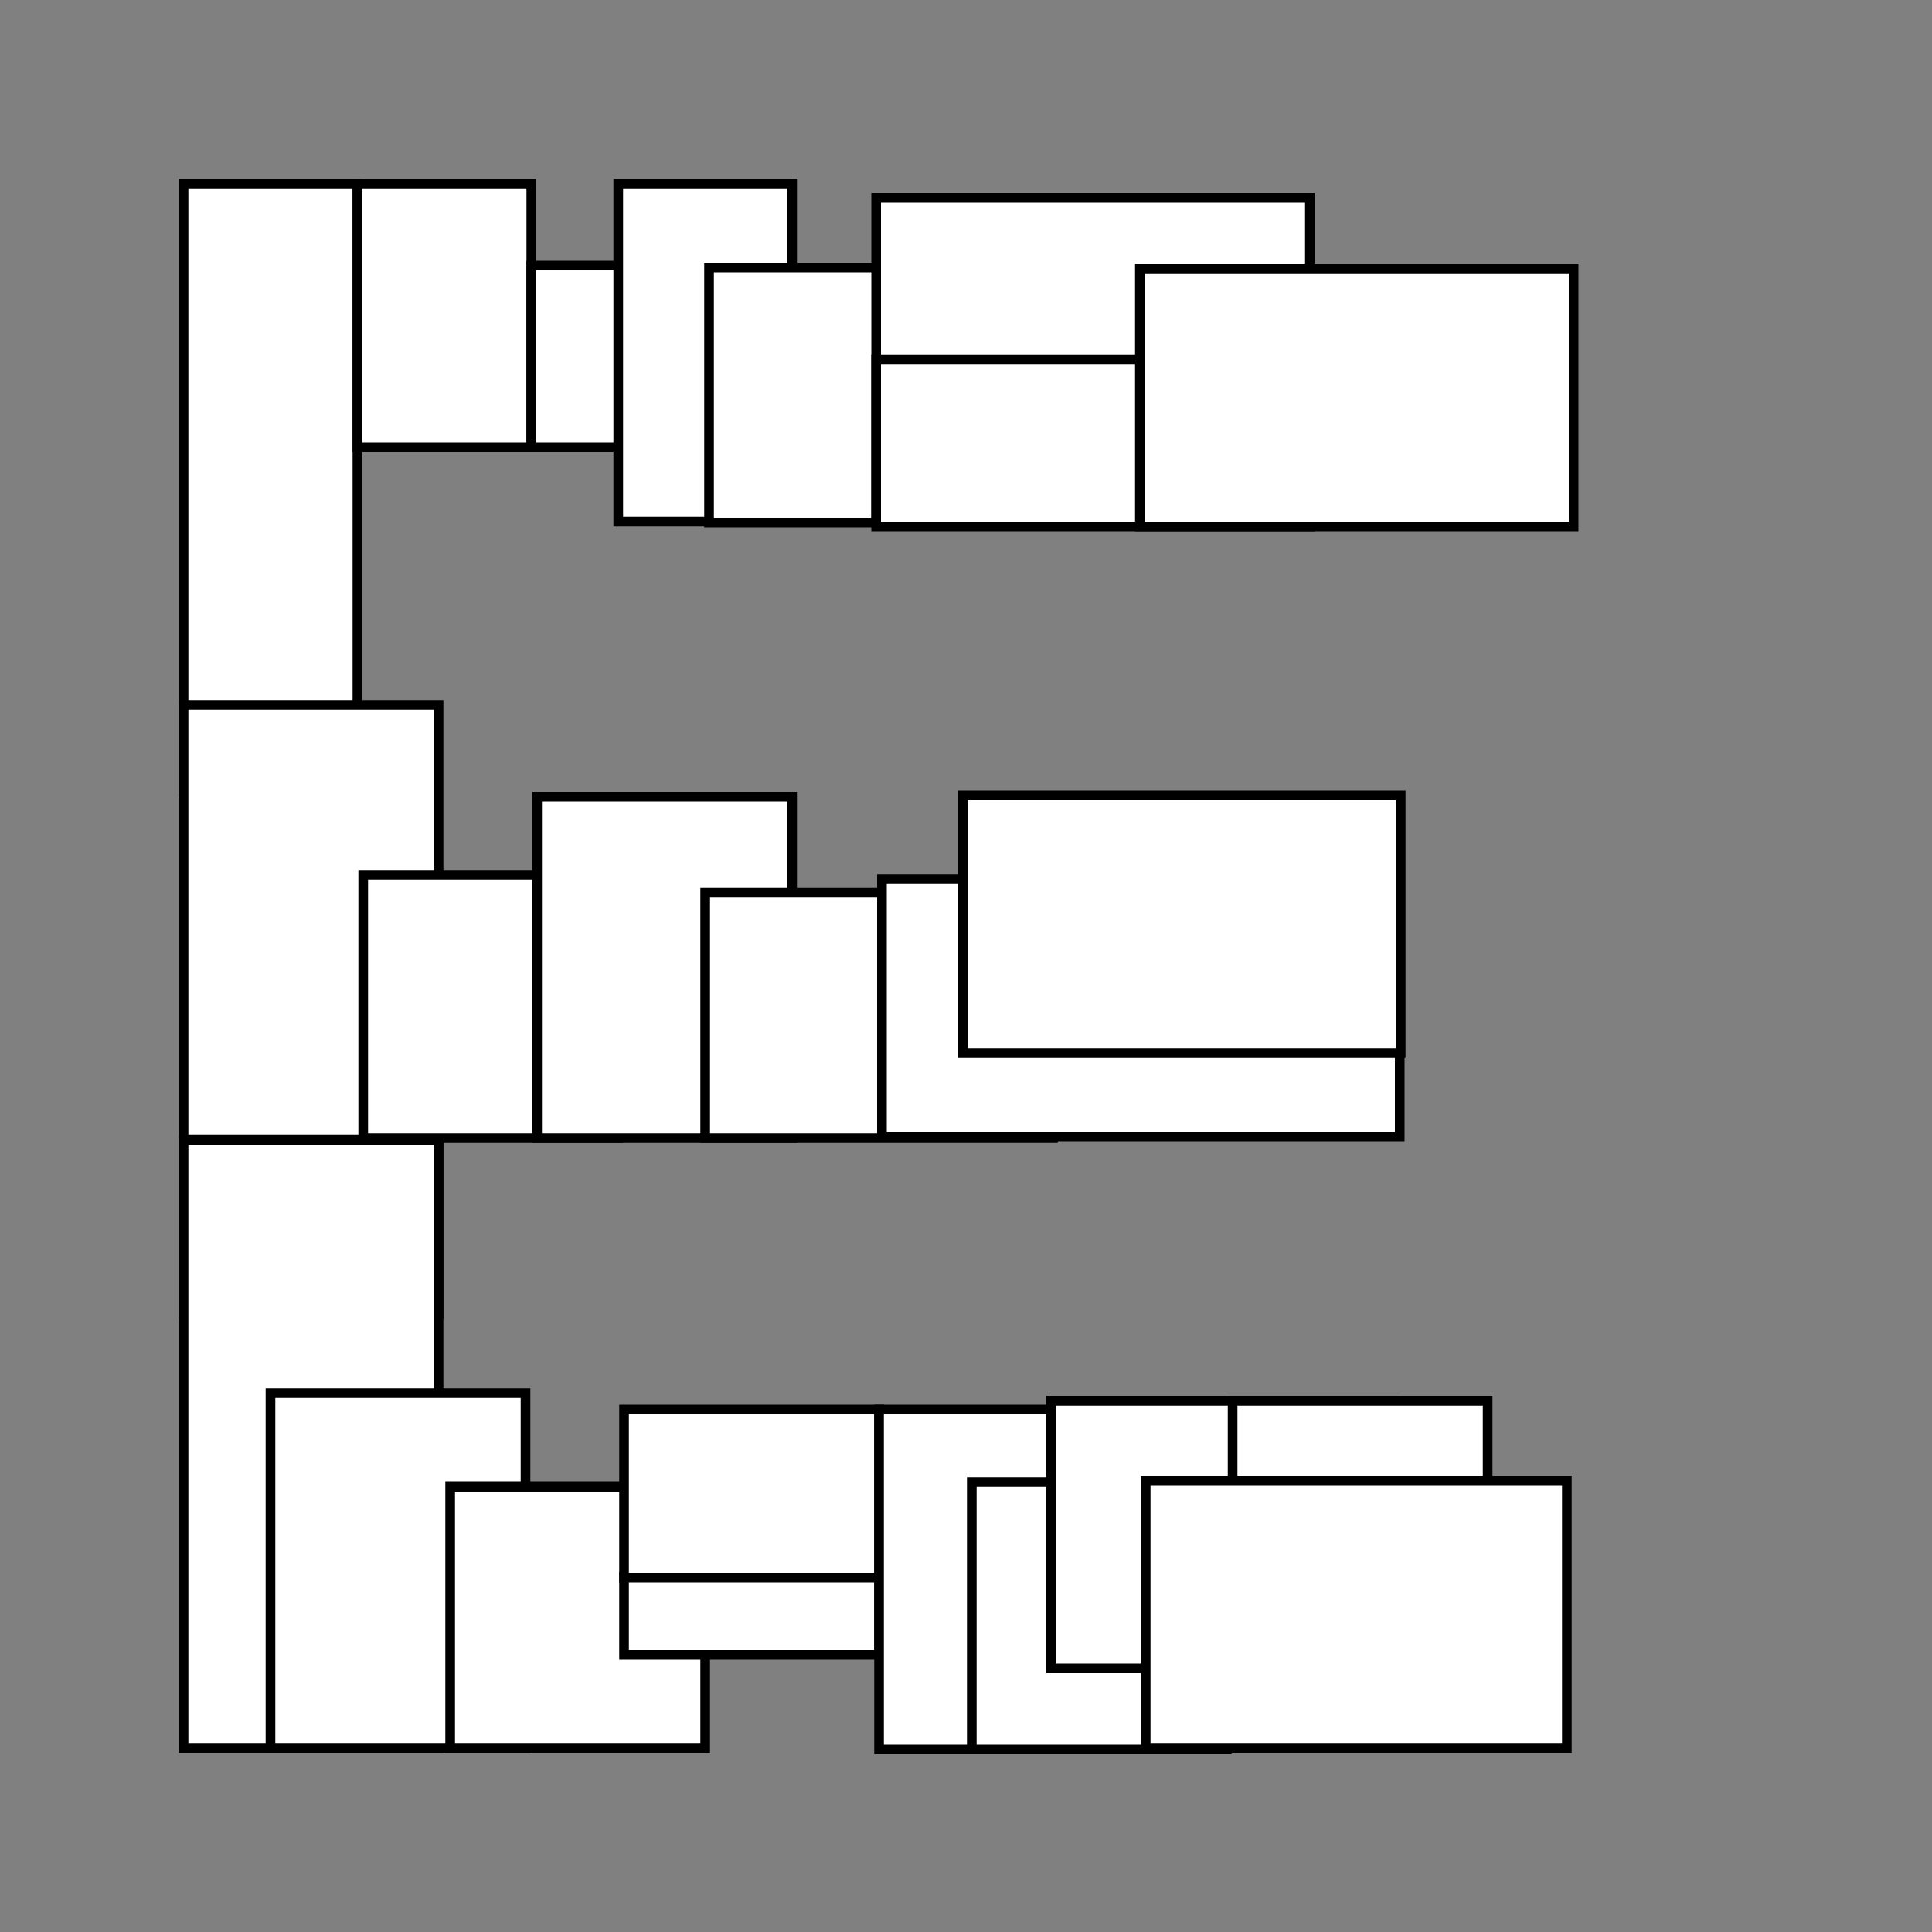 <?xml version="1.0" encoding="utf-8"?>
<!-- Generator: Adobe Illustrator 18.0.0, SVG Export Plug-In . SVG Version: 6.00 Build 0)  -->
<!DOCTYPE svg PUBLIC "-//W3C//DTD SVG 1.1//EN" "http://www.w3.org/Graphics/SVG/1.1/DTD/svg11.dtd">
<svg version="1.1" id="Layer_1" xmlns="http://www.w3.org/2000/svg" xmlns:xlink="http://www.w3.org/1999/xlink" x="0px" y="0px"
	 viewBox="1196 764 200 200" enable-background="new 1196 764 200 200" xml:space="preserve">
<rect x="1196" y="764" width="200" height="200" fill="#808080" stroke="none"/>
<rect x="1215" y="783" fill="#FFFFFF" stroke="#000000" stroke-miterlimit="10" width="18" height="63"/>
<rect x="1215" y="837" fill="#FFFFFF" stroke="#000000" stroke-miterlimit="10" width="26.4" height="63"/>
<rect x="1215" y="882" fill="#FFFFFF" stroke="#000000" stroke-miterlimit="10" width="26.4" height="63"/>
<rect x="1224" y="908.2" fill="#FFFFFF" stroke="#000000" stroke-miterlimit="10" width="26.4" height="36.8"/>
<rect x="1242.6" y="917.9" fill="#FFFFFF" stroke="#000000" stroke-miterlimit="10" width="26.4" height="27.1"/>
<rect x="1260.6" y="927.2" fill="#FFFFFF" stroke="#000000" stroke-miterlimit="10" width="26.4" height="8.1"/>
<rect x="1260.6" y="909.9" fill="#FFFFFF" stroke="#000000" stroke-miterlimit="10" width="26.4" height="17.4"/>
<rect x="1287" y="909.9" fill="#FFFFFF" stroke="#000000" stroke-miterlimit="10" width="26.4" height="35.2"/>
<rect x="1296.6" y="917.4" fill="#FFFFFF" stroke="#000000" stroke-miterlimit="10" width="26.4" height="27.7"/>
<rect x="1304.8" y="909" fill="#FFFFFF" stroke="#000000" stroke-miterlimit="10" width="35.6" height="27.7"/>
<rect x="1323.6" y="909" fill="#FFFFFF" stroke="#000000" stroke-miterlimit="10" width="26.4" height="27.7"/>
<rect x="1314.6" y="917.3" fill="#FFFFFF" stroke="#000000" stroke-miterlimit="10" width="43.6" height="27.7"/>
<rect x="1233.6" y="854.6" fill="#FFFFFF" stroke="#000000" stroke-miterlimit="10" width="26.4" height="27.2"/>
<rect x="1251.6" y="846.5" fill="#FFFFFF" stroke="#000000" stroke-miterlimit="10" width="26.4" height="35.3"/>
<rect x="1269" y="856.4" fill="#FFFFFF" stroke="#000000" stroke-miterlimit="10" width="36" height="25.4"/>
<rect x="1233" y="783" fill="#FFFFFF" stroke="#000000" stroke-miterlimit="10" width="18" height="27.3"/>
<rect x="1251" y="791.5" fill="#FFFFFF" stroke="#000000" stroke-miterlimit="10" width="18" height="18.8"/>
<rect x="1260" y="783" fill="#FFFFFF" stroke="#000000" stroke-miterlimit="10" width="18" height="35"/>
<rect x="1269.4" y="791.7" fill="#FFFFFF" stroke="#000000" stroke-miterlimit="10" width="26.6" height="26.4"/>
<rect x="1286.7" y="784.5" fill="#FFFFFF" stroke="#000000" stroke-miterlimit="10" width="44.9" height="33.6"/>
<rect x="1286.7" y="801.2" fill="#FFFFFF" stroke="#000000" stroke-miterlimit="10" width="44.9" height="17.3"/>
<rect x="1314" y="791.8" fill="#FFFFFF" stroke="#000000" stroke-miterlimit="10" width="44.9" height="26.7"/>
<rect x="1287.3" y="855" fill="#FFFFFF" stroke="#000000" stroke-miterlimit="10" width="53.6" height="26.7"/>
<rect x="1295.7" y="846.3" fill="#FFFFFF" stroke="#000000" stroke-miterlimit="10" width="45.3" height="26.7"/>
</svg>
